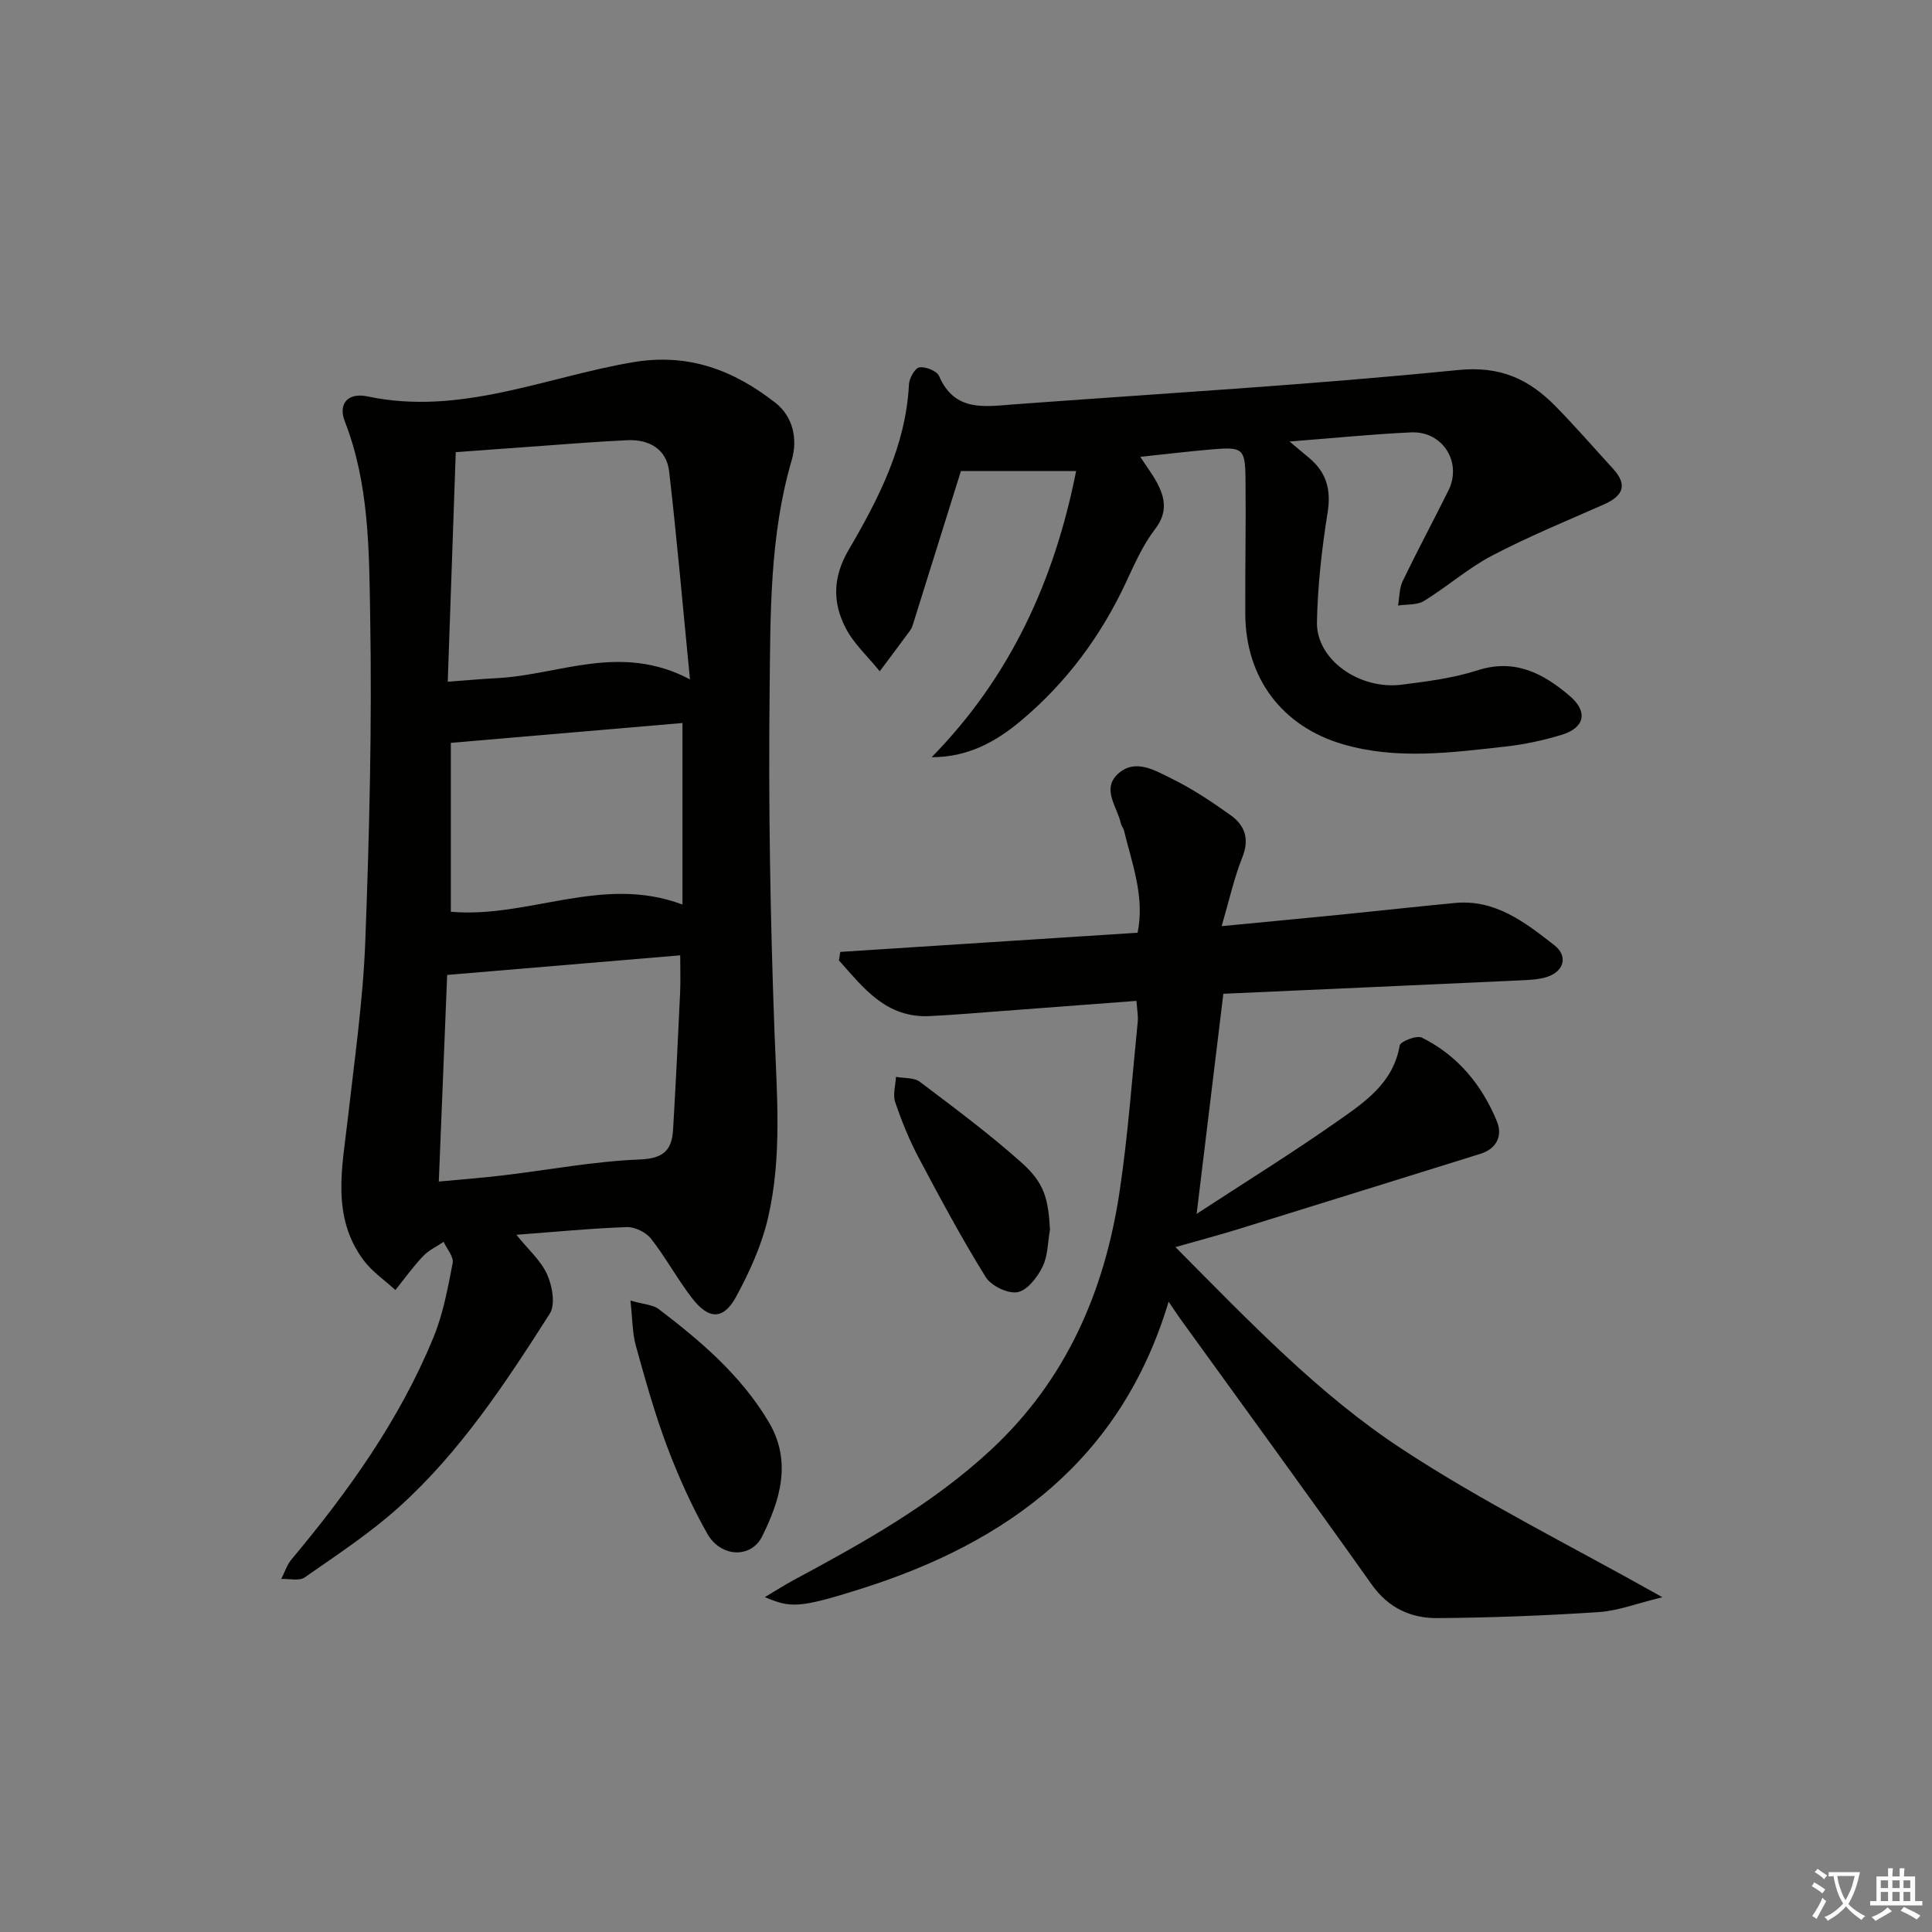 <svg enable-background="new 0 0 400 400" viewBox="0 0 400 400" xmlns="http://www.w3.org/2000/svg"><rect x="0" y="0" width="400" height="400" fill="#808080" stroke="none"/><path d="m377.9 391.2c-.2.3-.4.5-.6.8-.7-.6-1.4-1-2.2-1.5.2-.3.4-.5.5-.8.6.4 1.4.8 2.3 1.5zm-1.8 6.1c-.2-.2-.5-.4-.9-.6.4-.6.8-1.2 1.2-1.9s.7-1.3.9-1.9c.3.3.5.5.8.7-.7 1.3-1.4 2.6-2 3.7zm2.2-9c-.3.3-.5.5-.6.8-.6-.6-1.3-1.1-2-1.5.3-.3.5-.5.6-.7.6.5 1.3.9 2 1.4zm.3.2v-.9h2 4.5c-.3 1.3-.6 2.5-1 3.6s-.9 2.1-1.4 3c.4.5 1 1 1.6 1.4s1.2.8 1.9 1.1c-.3.2-.5.4-.8.8-.4-.3-1-.7-1.6-1.2s-1.2-1.1-1.6-1.6c-.5.6-1.1 1.1-1.7 1.6s-1.4.9-2.1 1.4c-.1-.3-.3-.5-.7-.8.6-.2 1.2-.5 1.9-1s1.4-1.1 2-1.8c-.5-.8-.9-1.6-1.2-2.5s-.6-2-.8-3.2c-.4.1-.7.1-1 .1zm2.5 2.7c.3 1 .7 1.7 1 2.2.3-.5.6-1.1 1-2s.6-1.9.9-3h-3.2-.4c.1.9.3 1.8.7 2.8z" fill="#fbfcfa"/><path d="m396.5 388.5v1.5 3.6h1.5v.9c-.4 0-1 0-1.7 0h-7.9c-.5 0-.9 0-1.2 0v-.9h1.3v-3.5c0-.7 0-1.2 0-1.6h2.4c0-.8 0-1.4 0-1.7h1c0 .3-.1.8-.1 1.7h1.5c0-.8 0-1.4 0-1.7h1c0 .3-.1.9-.1 1.7zm-8.2 9.2c-.2-.3-.5-.5-.8-.8.8-.3 1.4-.6 1.9-.9s1-.7 1.4-1.1c.3.3.6.5.9.8-1.6 1-2.8 1.6-3.4 2zm2.6-6.8v-1.6h-1.5v1.6zm0 2.7v-1.9h-1.5v1.9zm2.4-2.7v-1.6h-1.5v1.6zm0 2.7v-1.9h-1.5v1.9zm.2 2 .7-.8c.4.2.9.5 1.6.8s1.3.7 1.8 1c-.3.3-.5.6-.8.8-.4-.3-1.5-1-3.3-1.8zm2-4.7v-1.6h-1.4v1.6zm0 2.7v-1.9h-1.4v1.9z" fill="#fbfcfa"/><g fill="#010100"><path d="m106.91 255.65c2.47 3.07 5.09 5.35 6.38 8.23 1.06 2.38 1.74 6.23.53 8.11-9.13 14.3-18.49 28.56-31.2 40.02-6.01 5.42-12.87 9.92-19.53 14.57-1.14.8-3.21.25-4.86.33.69-1.34 1.15-2.88 2.09-4.01 11.79-14.09 22.43-28.95 29.44-46.05 1.99-4.85 2.96-10.17 3.96-15.35.25-1.3-1.2-2.92-1.87-4.39-1.44.98-3.11 1.74-4.27 2.98-2.07 2.18-3.83 4.65-5.72 7-2.22-2.05-4.83-3.81-6.6-6.19-6.74-9.08-4.38-19.29-3.24-29.36 1.38-12.21 3.15-24.43 3.61-36.69.85-22.44 1.4-44.92 1.01-67.36-.23-13.51-.19-27.29-5.27-40.3-1.36-3.49.56-6 4.74-5.11 19.19 4.05 36.74-3.99 54.91-7.08 11.56-1.96 20.87 1.65 29.49 8.37 3.74 2.92 4.66 7.62 3.41 11.88-4.61 15.74-4.4 31.93-4.58 47.99-.26 23.46.14 46.94 1.01 70.38.48 12.99 1.62 25.96-1.38 38.7-1.31 5.56-3.77 10.98-6.5 16.04-2.66 4.94-5.7 4.94-9.2.39-3.04-3.94-5.43-8.4-8.5-12.31-1.05-1.33-3.34-2.44-5.02-2.38-7.44.26-14.84.99-22.84 1.59zm-12.55-162.03c-.56 16.12-1.1 31.51-1.66 47.52 4.04-.3 7.13-.58 10.23-.74 12.83-.65 25.52-7.36 39.92.26-1.49-15.18-2.7-29.13-4.31-43.04-.54-4.67-4.16-6.69-8.67-6.48-6.96.32-13.91.92-20.87 1.41-4.76.33-9.53.69-14.64 1.07zm-3.51 151.01c4.96-.47 9.21-.79 13.44-1.3 9.38-1.12 18.73-2.9 28.14-3.27 4.89-.19 6.66-1.89 6.92-6.12.56-9.46 1.02-18.93 1.46-28.4.11-2.42.02-4.86.02-7.75-16.45 1.39-32.13 2.71-48.25 4.06-.56 13.67-1.13 27.76-1.73 42.78zm2.49-90.83v34.97c16.1 1.42 31.39-7.75 47.96-1.49 0-12.84 0-25.04 0-37.59-15.86 1.35-31.57 2.7-47.96 4.11z"/><path d="m243.36 258.2c15.43 15.53 29.63 30.43 46.68 41.66 16.81 11.07 35 20.05 54.15 30.83-5.22 1.26-9.18 2.81-13.21 3.08-11.11.73-22.24 1.16-33.37 1.24-5.47.04-10.15-2.07-13.61-6.95-13.09-18.45-26.43-36.72-39.67-55.06-.57-.79-1.1-1.62-2.38-3.5-9.8 32.67-33.32 49.81-63.51 59.39-13.14 4.17-14.75 4-20.09 1.78 2.38-1.41 4.22-2.6 6.15-3.63 14.38-7.73 28.62-15.67 40.68-26.88 15.56-14.45 23.52-32.81 26.61-53.4 1.75-11.64 2.58-23.43 3.76-35.16.13-1.28-.14-2.6-.26-4.38-10.15.77-20.03 1.52-29.91 2.26-4.31.32-8.62.69-12.93.89-9.03.43-13.7-5.88-18.76-11.53.09-.59.19-1.17.28-1.76 20.41-1.32 40.82-2.63 61.56-3.97 1.51-7.38-1.13-14.27-2.85-21.26-.12-.47-.52-.88-.62-1.36-.73-3.41-4.01-7.07-.65-10.22 3.57-3.34 7.72-.76 11.16.93 4.3 2.11 8.35 4.81 12.26 7.61 2.96 2.12 3.89 4.96 2.36 8.75-1.7 4.25-2.68 8.79-4.26 14.19 8.81-.85 16.68-1.59 24.54-2.37 7.93-.79 15.85-1.68 23.78-2.43 8.38-.79 14.54 4.05 20.54 8.73 2.99 2.33 1.98 5.56-1.71 6.65-1.71.5-3.59.56-5.39.65-20.58.95-41.16 1.86-61.41 2.77-1.86 15.34-3.64 29.94-5.53 45.57 9.94-6.5 19.72-12.56 29.13-19.16 5.63-3.95 11.59-7.91 12.91-15.7.14-.84 3.53-2.17 4.6-1.63 7.43 3.69 12.48 9.85 15.56 17.42 1.15 2.84-.03 5.58-3.46 6.64-16.62 5.16-33.23 10.37-49.86 15.51-3.9 1.21-7.85 2.26-13.27 3.8z"/><path d="m192.89 156.77c16.3-16.63 25.42-36.57 29.91-59.25-8.39 0-16.18 0-23.85 0-3.11 9.96-6.41 20.53-9.73 31.1-.2.63-.37 1.32-.74 1.84-2.08 2.86-4.22 5.68-6.34 8.52-2.41-3-5.4-5.7-7.11-9.06-2.67-5.23-2.61-10.45.65-16.03 6.2-10.6 11.87-21.57 12.51-34.31.06-1.28 1.26-3.39 2.16-3.52 1.3-.19 3.63.74 4.08 1.8 3.21 7.46 9.43 6.31 15.49 5.86 30.66-2.27 61.37-4.04 91.94-7.11 8.85-.89 14.73 1.92 20.26 7.56 4.07 4.15 7.89 8.56 11.82 12.85 3.23 3.51 1.96 5.74-1.96 7.46-7.73 3.41-15.57 6.63-23.04 10.54-4.98 2.61-9.29 6.44-14.11 9.4-1.44.89-3.57.66-5.38.95.3-1.7.25-3.58.97-5.08 3.03-6.29 6.33-12.45 9.45-18.71 2.91-5.83-1.15-12.36-7.72-12.06-8.07.37-16.12 1.19-25.16 1.89 1.85 1.55 3.04 2.53 4.21 3.53 3.46 2.98 4.41 6.51 3.67 11.15-1.2 7.51-2.06 15.14-2.21 22.73-.15 7.73 8.76 14.06 17.6 12.93 5.25-.67 10.61-1.35 15.62-2.96 7.78-2.51 13.66.65 19.13 5.31 3.82 3.26 3.1 6.58-1.68 8.04-3.79 1.15-7.73 1.99-11.67 2.43-11.21 1.25-22.47 2.77-33.62-.48-12.62-3.69-20.15-13.72-20.22-26.97-.04-9.33.15-18.65.05-27.98-.07-6.27-.57-6.64-6.84-6.11-4.76.4-9.51.98-14.95 1.55 1.39 2.13 2.55 3.65 3.45 5.33 1.74 3.25 2.23 6.24-.4 9.66-2.49 3.25-4.21 7.14-5.96 10.9-5.21 11.19-12.38 20.88-21.85 28.8-5.2 4.36-11.01 7.52-18.43 7.5z"/><path d="m130.53 269.27c2.82.81 4.65.85 5.83 1.75 8.76 6.66 17.11 13.79 22.82 23.43 4.82 8.15 2.33 16.15-1.38 23.63-2.32 4.67-8.61 4.34-11.36-.54-3.24-5.75-5.98-11.83-8.31-18.01-2.56-6.81-4.53-13.86-6.48-20.88-.73-2.63-.69-5.47-1.12-9.38z"/><path d="m217.39 254.55c-.47 2.6-.42 5.46-1.55 7.74-1.07 2.17-3.16 4.88-5.18 5.24-2.01.36-5.46-1.31-6.59-3.14-4.98-8.03-9.46-16.38-13.89-24.74-1.94-3.66-3.51-7.55-4.84-11.47-.52-1.55.07-3.48.16-5.23 1.67.32 3.73.11 4.95 1.03 7.15 5.4 14.36 10.76 21.04 16.72 4.77 4.24 5.53 7.5 5.9 13.85z"/></g></svg>